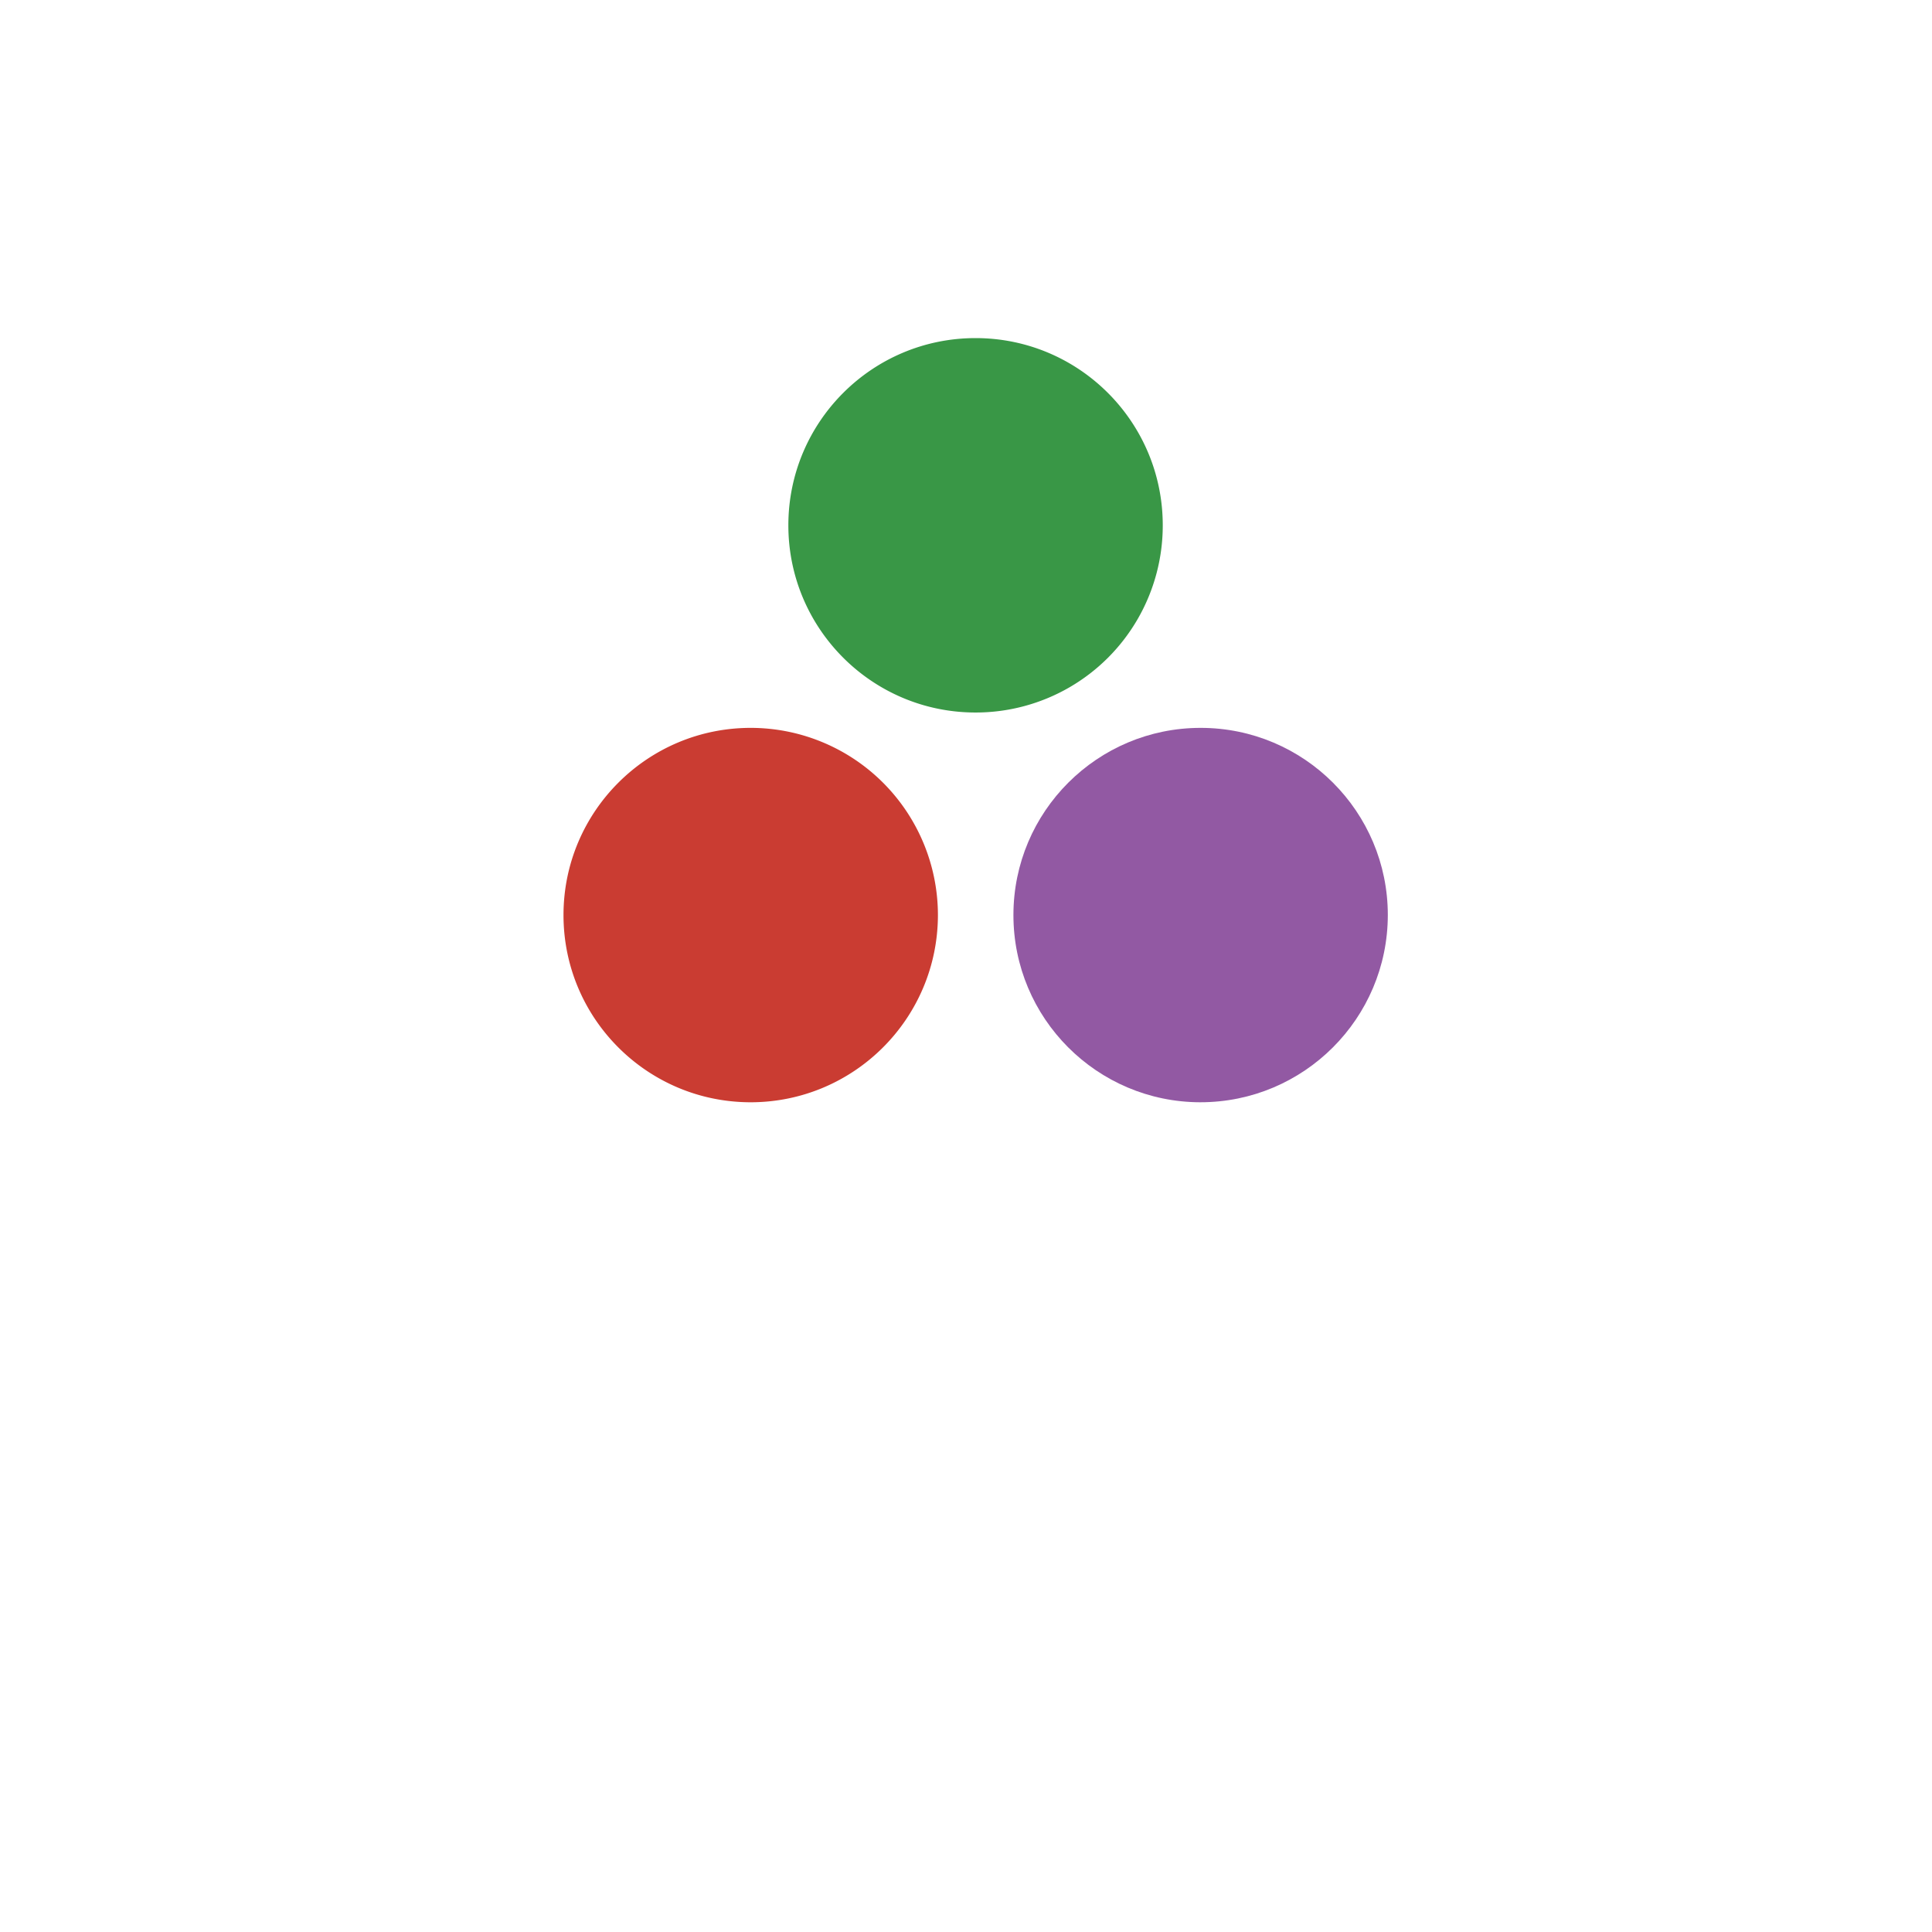 <svg 
	id="jl-file-tile"
	xmlns="http://www.w3.org/2000/svg" 
	xmlns:xlink="http://www.w3.org/1999/xlink" 
	viewBox="0 0 30 30" 
	style="background:#4d64ae">

	<style>
		.tile-icon {
			fill: white;
		}
	</style>

	<g class="tile-icon" transform="translate(15, 15), scale(0.5), translate(-15, -22.5)">
		<g transform="translate(-14.5, -2)">
			<g transform="translate(2, -5)">
				<g class="file-icon" transform="translate(15,10) scale(0.4)">
					<path d="M14.518 59.33C6.493 59.321-.006 52.809 0 44.785s6.515-14.526 14.54-14.523a14.54 14.54 0 0 1 14.53 14.534c-.01 8.03-6.52 14.534-14.55 14.534z" fill="#ca3c32" />
					<path d="M49.45 59.33c-8.025-.01-14.524-6.52-14.518-14.545s6.515-14.526 14.54-14.523S64 36.77 64 44.795c-.01 8.03-6.52 14.534-14.55 14.534z" fill="#9259a3" />
					<path d="M31.992 29.069c-8.027 0-14.534-6.507-14.534-14.534S23.965 0 31.992 0s14.534 6.508 14.534 14.535a14.52 14.52 0 0 1-14.534 14.534z" fill="#399746" />
				</g>
			</g>
		</g>
	</g>
</svg>